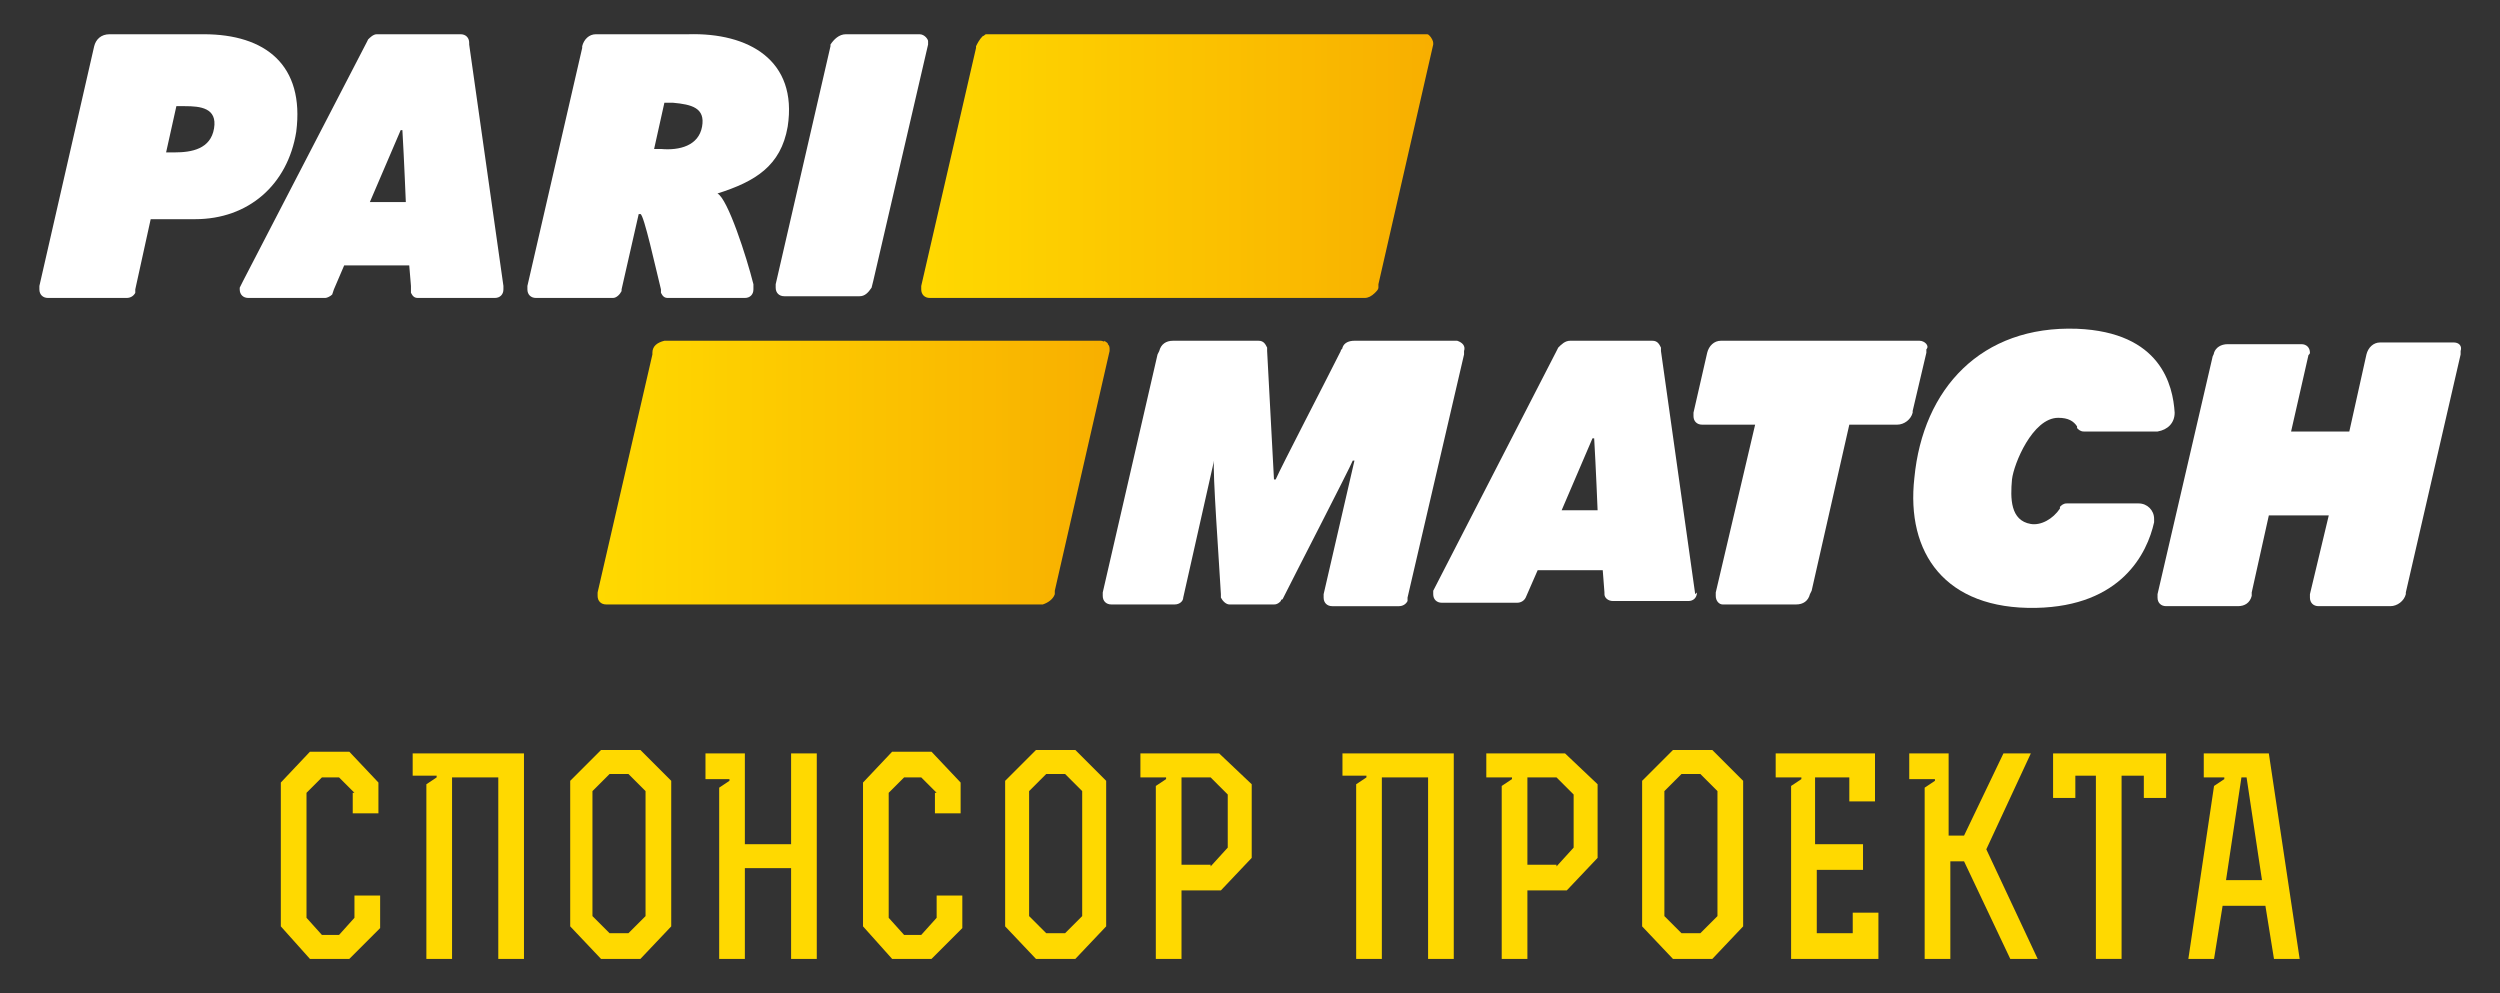 <?xml version="1.0" encoding="utf-8"?>
<!-- Generator: Adobe Illustrator 20.1.0, SVG Export Plug-In . SVG Version: 6.00 Build 0)  -->
<svg version="1.1" id="svg-folder" xmlns="http://www.w3.org/2000/svg" xmlns:xlink="http://www.w3.org/1999/xlink" x="0px" y="0px"
	 viewBox="0 0 146 58" style="enable-background:new 0 0 146 58;" xml:space="preserve">
<rect x="0" y="0" width="146" height="58" fill="#333333" stroke="none"/>
<g id="all-svg-ph">
	<path style="fill:#FFD900;" d="M20.7,46.3l-0.9-0.9h-1l-0.9,0.9v7.3l0.9,1h1l0.9-1v-1.3l1.5,0v1.9L20.4,56h-2.3l-1.7-1.9v-8.4
		l1.7-1.8h2.3l1.7,1.8v1.8h-1.5V46.3z"/>
	<path style="fill:#FFD900;" d="M24.1,45.3V44h6.5v12h-1.5V45.4h-2.7V56h-1.5V45.8l0.6-0.4v-0.1H24.1z"/>
	<path style="fill:#FFD900;" d="M39.2,54.1L37.4,56h-2.3l-1.8-1.9v-8.5l1.8-1.8h2.3l1.8,1.8V54.1z M37.7,53.5v-7.3l-1-1h-1.1l-1,1
		v7.3l1,1h1.1L37.7,53.5z"/>
	<path style="fill:#FFD900;" d="M41.2,44h2.3v5.3h2.7V44h1.5v12h-1.5v-5.3h-2.7V56H42v-10l0.6-0.4v-0.1h-1.4V44z"/>
	<path style="fill:#FFD900;" d="M54.7,46.3l-0.9-0.9h-1l-0.9,0.9v7.3l0.9,1h1l0.9-1v-1.3l1.5,0v1.9L54.4,56h-2.3l-1.7-1.9v-8.4
		l1.7-1.8h2.3l1.7,1.8v1.8h-1.5V46.3z"/>
	<path style="fill:#FFD900;" d="M64.6,54.1L62.8,56h-2.3l-1.8-1.9v-8.5l1.8-1.8h2.3l1.8,1.8V54.1z M63.2,53.5v-7.3l-1-1h-1.1l-1,1
		v7.3l1,1h1.1L63.2,53.5z"/>
	<path style="fill:#FFD900;" d="M73.1,45.8v4.3L71.3,52H69V56h-1.5V45.9l0.6-0.4v-0.1h-1.5V44h4.6L73.1,45.8z M70.7,50.6l1-1.1v-3.1
		l-1-1H69v5.1H70.7z"/>
	<path style="fill:#FFD900;" d="M78.4,45.3V44h6.5v12h-1.5V45.4h-2.7V56h-1.5V45.8l0.6-0.4v-0.1H78.4z"/>
	<path style="fill:#FFD900;" d="M93.3,45.8v4.3L91.5,52h-2.3V56h-1.5V45.9l0.6-0.4v-0.1h-1.5V44h4.6L93.3,45.8z M90.9,50.6l1-1.1
		v-3.1l-1-1h-1.7v5.1H90.9z"/>
	<path style="fill:#FFD900;" d="M101.8,54.1L100,56h-2.3l-1.8-1.9v-8.5l1.8-1.8h2.3l1.8,1.8V54.1z M100.3,53.5v-7.3l-1-1h-1.1l-1,1
		v7.3l1,1h1.1L100.3,53.5z"/>
	<path style="fill:#FFD900;" d="M108.8,49.3v1.5h-2.7v3.7h2.1v-1.2h1.5V56h-5.1V45.9l0.6-0.4v-0.1h-1.5V44h5.8v2.8h-1.5v-1.4h-2v3.9
		H108.8z"/>
	<path style="fill:#FFD900;" d="M113.9,48.8h0.8l2.3-4.8h1.6l-2.6,5.6l3,6.4h-1.6l-2.7-5.7h-0.8V56h-1.5v-10l0.6-0.4v-0.1h-1.5V44
		h2.3V48.8z"/>
	<path style="fill:#FFD900;" d="M122.4,45.3h-1.2v1.3h-1.3v-2.6h6.6v2.6h-1.3v-1.3h-1.3V56h-1.5V45.3z"/>
	<path style="fill:#FFD900;" d="M128.7,44h3.8l1.8,12h-1.5l-0.5-3.1h-2.5l-0.5,3.1h-1.5l1.5-10.1l0.6-0.4v-0.1h-1.2V44z M131.2,45.4
		h-0.3l-0.9,6h2.1L131.2,45.4z"/>
	<path style="fill:#FFFFFF;" d="M11.9,2H6.4C5.9,2,5.6,2.3,5.5,2.7h0l-3.2,14l0,0.1c0,0,0,0,0,0.1c0,0.3,0.2,0.5,0.5,0.5h4.6
		c0.2,0,0.4-0.1,0.5-0.3l0-0.2l0.9-4.1h2.6c3.1,0,5.4-2,5.9-5.1C17.8,3.8,15.5,2,11.9,2 M12.5,7.5c-0.2,1.2-1.3,1.4-2.3,1.4H9.7
		l0.6-2.7h0.5C11.7,6.2,12.7,6.3,12.5,7.5z"/>
	<path style="fill:#FFFFFF;" d="M29.4,16.7l-2-14.1l0-0.1C27.4,2.2,27.2,2,26.9,2H22c-0.2,0-0.4,0.2-0.5,0.3l-0.1,0.2l-7.2,13.9
		L14,16.8c0,0,0,0.1,0,0.1c0,0.3,0.2,0.5,0.5,0.5h0l4.4,0H19c0.1,0,0.3-0.1,0.4-0.2l0.1-0.3l0.6-1.4l3.8,0l0.1,1.2l0,0.4
		c0.1,0.2,0.2,0.3,0.4,0.3h4.5c0.3,0,0.5-0.2,0.5-0.5L29.4,16.7z M21.6,11.8l1.8-4.2l0.1,0c0.1,1.7,0.2,4.2,0.2,4.2H21.6z"/>
	<path style="fill:#FFFFFF;" d="M40.2,2h-5.4c-0.4,0-0.7,0.3-0.8,0.7l0,0.1l-3.2,13.9l0,0.2c0,0,0,0,0,0c0,0.3,0.2,0.5,0.5,0.5h4.5
		c0.2,0,0.4-0.2,0.5-0.4l0-0.1l1-4.4c0,0,0,0,0.1,0c0.2,0,0.9,3.2,1.2,4.4c0,0.1,0,0.1,0,0.2c0.1,0.2,0.2,0.3,0.4,0.3h4.5
		c0.3,0,0.5-0.2,0.5-0.5c0,0,0,0,0-0.1c0-0.1,0-0.1,0-0.2c-0.4-1.6-1.5-5-2.1-5.3c2.2-0.7,3.7-1.6,4.1-3.9C46.6,3.5,43.7,1.9,40.2,2
		 M41,7.4c-0.2,1.1-1.3,1.4-2.4,1.3h-0.4l0.6-2.7h0.5C40.4,6.1,41.2,6.3,41,7.4z"/>
	<path style="fill:#FFFFFF;" d="M53.7,2h-4.3c-0.4,0-0.7,0.3-0.9,0.6l0,0.1l-3.2,13.9l0,0.2c0,0,0,0,0,0c0,0.3,0.2,0.5,0.5,0.5h4.4
		c0.3,0,0.5-0.2,0.7-0.5l0.1-0.4l3.2-13.8l0-0.1c0,0,0-0.1,0-0.1C54.2,2.3,54,2,53.7,2"/>
	<g>
		<defs>
			<path id="SVGID_1_" d="M74.9,17.4h-0.1l-20.5,0h0c-0.3,0-0.5-0.2-0.5-0.5c0,0,0,0,0,0l0-0.2l3.2-13.9l0-0.1
				c0.1-0.2,0.2-0.4,0.4-0.6h0v0c0.1,0,0.1-0.1,0.2-0.1h0.1v0c0,0,0.1,0,0.1,0h25.4c0.1,0,0.1,0,0.1,0v0h0c0.1,0,0.1,0,0.2,0.1v0h0
				c0.1,0.1,0.2,0.3,0.2,0.4v0c0,0,0,0.1,0,0.1l0,0l-3.2,14l0,0.2c0,0.1-0.1,0.2-0.2,0.3h0v0c-0.2,0.2-0.4,0.3-0.6,0.3h-0.1
				L74.9,17.4z"/>
		</defs>
		<clipPath id="SVGID_2_">
			<use xlink:href="#SVGID_1_"  style="overflow:visible;"/>
		</clipPath>
		
			<linearGradient id="SVGID_3_" gradientUnits="userSpaceOnUse" x1="-323.07" y1="327.356" x2="-322.569" y2="327.356" gradientTransform="matrix(59.881 0 0 30.904 19399.35 -10107.058)">
			<stop  offset="0" style="stop-color:#FFD900"/>
			<stop  offset="1" style="stop-color:#F8AF00"/>
		</linearGradient>
		<rect x="53.7" y="2" style="clip-path:url(#SVGID_2_);fill:url(#SVGID_3_);" width="30" height="15.4"/>
	</g>
	<g>
		<defs>
			<path id="SVGID_4_" d="M64.3,19.9H38.9c0,0,0,0-0.1,0v0h0c-0.4,0.1-0.7,0.3-0.7,0.7l0,0.1l-3.2,13.9l0,0.2c0,0,0,0,0,0
				c0,0.3,0.2,0.5,0.5,0.5h0l25.3,0h0.1c0,0,0.1,0,0.1,0v0h0c0.3-0.1,0.6-0.3,0.7-0.6l0-0.2l3.2-14l0,0c0,0,0-0.1,0-0.1v0
				c0-0.1,0-0.2-0.1-0.3h0v0c0-0.1-0.1-0.1-0.2-0.2h0v0C64.5,20,64.4,19.9,64.3,19.9"/>
		</defs>
		<clipPath id="SVGID_5_">
			<use xlink:href="#SVGID_4_"  style="overflow:visible;"/>
		</clipPath>
		
			<linearGradient id="SVGID_6_" gradientUnits="userSpaceOnUse" x1="-322.756" y1="326.779" x2="-322.255" y2="326.779" gradientTransform="matrix(59.888 0 0 30.882 19364.203 -10063.893)">
			<stop  offset="0" style="stop-color:#FFD900"/>
			<stop  offset="1" style="stop-color:#F8AF00"/>
		</linearGradient>
		<rect x="34.9" y="19.9" style="clip-path:url(#SVGID_5_);fill:url(#SVGID_6_);" width="30" height="15.4"/>
	</g>
	<path style="fill:#FFFFFF;" d="M85.1,19.9h-6c-0.3,0-0.6,0.1-0.7,0.4c0,0.1-0.1,0.1-0.1,0.2c-0.9,1.8-3.5,6.8-3.8,7.5h-0.1
		l-0.4-7.5l0-0.2c-0.1-0.2-0.2-0.4-0.5-0.4h-5c-0.4,0-0.7,0.2-0.8,0.6l-0.1,0.2l-3.2,13.9l0,0.1c0,0,0,0.1,0,0.1
		c0,0.3,0.2,0.5,0.5,0.5h3.7c0.3,0,0.5-0.2,0.5-0.4l0,0l1.8-8c-0.1,0.5,0.3,6,0.4,7.8c0,0.1,0,0.1,0,0.2c0.1,0.2,0.3,0.4,0.5,0.4
		h2.6c0.2,0,0.3-0.1,0.4-0.2c0,0,0-0.1,0.1-0.1c0.8-1.6,3.9-7.6,4.1-8.1l0.1,0l-1.8,7.8l0,0.1c0,0,0,0.1,0,0.1
		c0,0.3,0.2,0.5,0.5,0.5h3.9c0.2,0,0.4-0.1,0.5-0.3l0-0.2l3.3-14.2l0-0.1c0,0,0,0,0-0.1C85.6,20.2,85.4,20,85.1,19.9"/>
	<path style="fill:#FFFFFF;" d="M112.1,19.9L112.1,19.9l-11.5,0h-0.1c-0.4,0-0.7,0.3-0.8,0.7l0,0l-0.8,3.5l0,0.1c0,0,0,0.1,0,0.1
		c0,0.3,0.2,0.5,0.5,0.5h0.1l3,0l-2.3,9.8l0,0.2c0,0,0,0,0,0c0,0.3,0.2,0.5,0.4,0.5h4.3c0.4,0,0.7-0.2,0.8-0.6l0.1-0.2l2.2-9.7
		l2.8,0h0c0.4,0,0.8-0.3,0.9-0.7l0-0.1l0.8-3.4l0-0.1c0,0,0-0.1,0-0.1C112.7,20.2,112.4,19.9,112.1,19.9"/>
	<path style="fill:#FFFFFF;" d="M99,34.7l-2-14.2l0-0.2c-0.1-0.2-0.2-0.4-0.5-0.4h-4.8c-0.3,0-0.5,0.2-0.7,0.4l-0.1,0.2l-7.2,14l0,0
		c0,0.1,0,0.1,0,0.2c0,0.3,0.2,0.5,0.5,0.5h0l4.3,0h0.1c0.2,0,0.4-0.1,0.5-0.3l0,0l0.7-1.6l3.8,0l0.1,1.3l0,0.1
		c0,0.2,0.2,0.4,0.5,0.4h4.4c0.3,0,0.5-0.2,0.5-0.5L99,34.7z M91.2,29.8l1.8-4.2l0.1,0c0.1,1.7,0.2,4.2,0.2,4.2H91.2z"/>
	<path style="fill:#FFFFFF;" d="M127,24.1c-0.1-1.6-0.8-4.7-5.7-4.9c-5.6-0.2-9,3.5-9.5,8.7c-0.5,4.4,1.8,7.7,7.1,7.6
		c5-0.1,6.5-3.2,6.9-5c0,0,0-0.1,0-0.1c0,0,0-0.1,0-0.1c0-0.5-0.4-0.9-0.9-0.9h-0.1l-4.1,0h0c-0.2,0-0.3,0.1-0.4,0.2c0,0,0,0,0,0.1
		c-0.4,0.6-1.1,1-1.7,0.9c-1.2-0.2-1.2-1.5-1.1-2.6c0.1-0.9,1.2-3.6,2.7-3.6c0.6,0,0.9,0.2,1.1,0.5c0,0,0,0.1,0,0.1
		c0.1,0.1,0.2,0.2,0.4,0.2h4.3C126.6,25.1,127,24.7,127,24.1C127,24.2,127,24.2,127,24.1"/>
	<path style="fill:#FFFFFF;" d="M143.3,20c0,0-0.1,0-0.1,0h-4.1c0,0-0.1,0-0.1,0c-0.4,0-0.7,0.3-0.8,0.7l0,0l-1,4.5h-3.4l1-4.4
		c0-0.1,0.1-0.1,0.1-0.2v0c0-0.3-0.2-0.5-0.5-0.5c0,0-0.1,0-0.1,0c0,0-0.1,0-0.1,0h-4.1c-0.4,0-0.7,0.2-0.8,0.5
		c0,0.1-0.1,0.2-0.1,0.3l-3.2,13.8l0,0.2c0,0,0,0,0,0c0,0.3,0.2,0.5,0.5,0.5h4.2c0.4,0,0.7-0.2,0.8-0.6l0-0.2l1-4.5l3.5,0l-1.1,4.6
		c0,0,0,0.1,0,0.2c0,0.3,0.2,0.5,0.5,0.5h4.2c0.4,0,0.8-0.3,0.9-0.7l0-0.1l3.2-13.9l0-0.1c0,0,0-0.1,0-0.1
		C143.8,20.2,143.6,20,143.3,20"/>
</g>
</svg>
